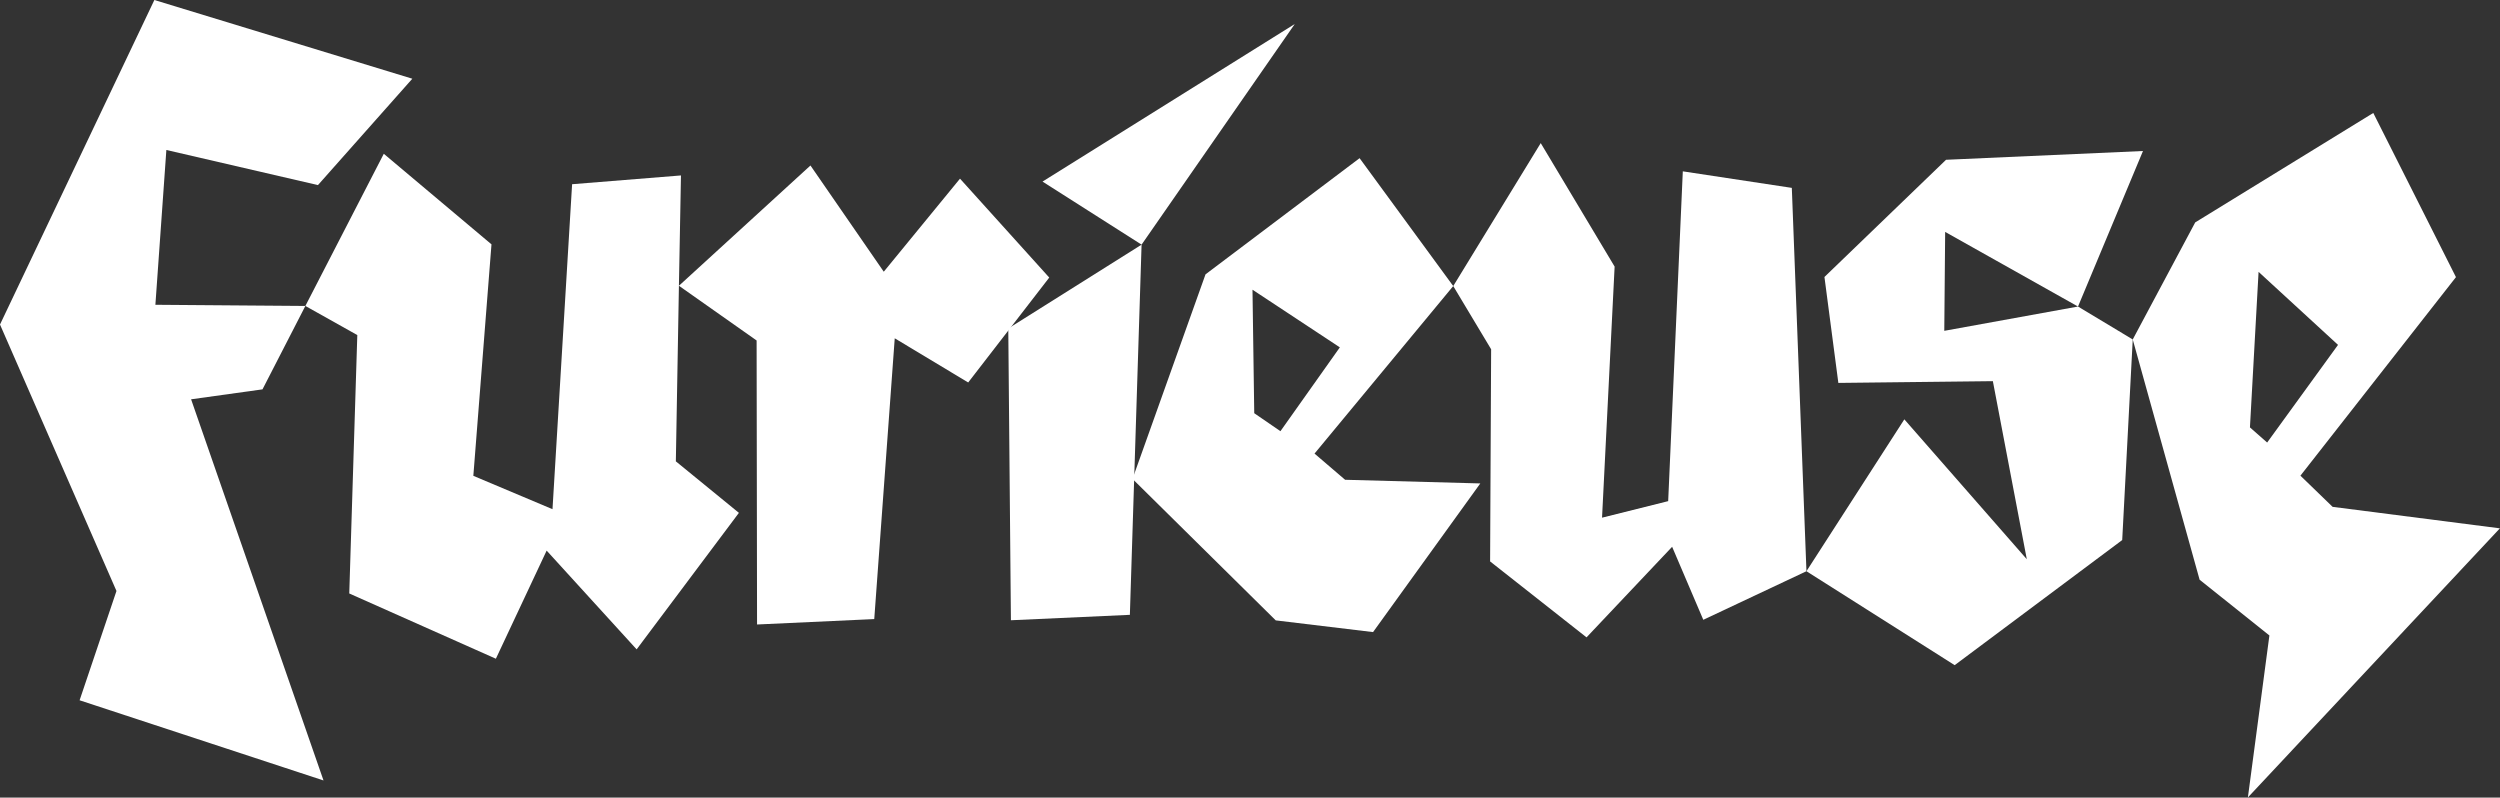 <?xml version="1.0" encoding="UTF-8"?>
<svg id="Calque_2" data-name="Calque 2" xmlns="http://www.w3.org/2000/svg" viewBox="0 0 1708.6 545.1">
  <rect x="0" y="0" width="1708.6" height="545.1" fill="#333333" stroke="none"/>
  <defs>
    <style>
      .cls-1 {
        fill: #fff;
        stroke-width: 0px;
      }
    </style>
  </defs>
  <g id="Calque_2-2" data-name="Calque 2">
    <g>
      <polygon class="cls-1" points="281.8 53.8 217.3 126.5 113.7 102.5 106.2 208.3 208.7 209.1 179.4 266.1 130.6 272.9 221.1 533.4 54.4 478.6 79.6 403.9 0 221.8 105.5 0 281.8 53.8"/>
      <polygon class="cls-1" points="262.3 105.1 335.9 167 323.5 325.2 377.6 348 391 125.9 465.4 119.9 464 195.3 461.9 315.3 505 350.5 435.1 443.8 373.6 376.3 338.9 450.2 238.7 405.6 244.2 229 208.7 209.1 262.3 105.1"/>
      <polygon class="cls-1" points="553.9 113.1 464 195.3 517.1 232.7 517.4 426.8 597.5 423.1 611.5 231.2 661.7 261.4 717.1 189.7 656.1 122.1 604 185.7 553.9 113.1"/>
      <polygon class="cls-1" points="690.9 423.9 772.2 420.2 780.2 167.2 689.1 224.5 690.9 423.9"/>
      <polygon class="cls-1" points="712.5 124.1 780.2 167.2 884.9 16.4 712.5 124.1"/>
      <path class="cls-1" d="M919.3,327.9l-20.9-17.9,94.8-114.5-64-87.4-105.3,79.4-49.9,139.8,97.9,96.7,66.5,8,73.3-101.6-92.3-2.5ZM857.2,282.3l-1.2-84.3,59.7,39.4-40.6,57.3-17.9-12.3Z"/>
      <polygon class="cls-1" points="1053 97.8 993.2 195.5 1019.1 238.7 1018.4 383.7 1084.3 435.6 1142.8 373.7 1164.1 423.6 1234.6 390.4 1224.6 128.4 1150.1 117.1 1140.1 342.5 1094.9 353.8 1103.5 182.2 1053 97.8"/>
      <polygon class="cls-1" points="1464.6 103.2 1330 109.2 1246.9 189.3 1256.4 261.7 1362 260.5 1385.2 382.2 1301.5 286.6 1234.6 390.4 1335.9 454.6 1450.4 369.1 1457.6 232 1420.2 209.5 1328.8 226.1 1329.4 158.5 1420.2 209.5 1464.6 103.2"/>
      <path class="cls-1" d="M1708.6,361.1l-114.4-14.7-22-21.3,106.3-135.7-56.5-112.2-121.7,74.8-42.7,80,45.7,164.2,47.7,38.1-14.7,110.7,172.4-184.1ZM1549.4,302.4l-11.7-10.3,5.9-106.3,54.3,49.9-48.4,66.7Z"/>
    </g>
  </g>
</svg>